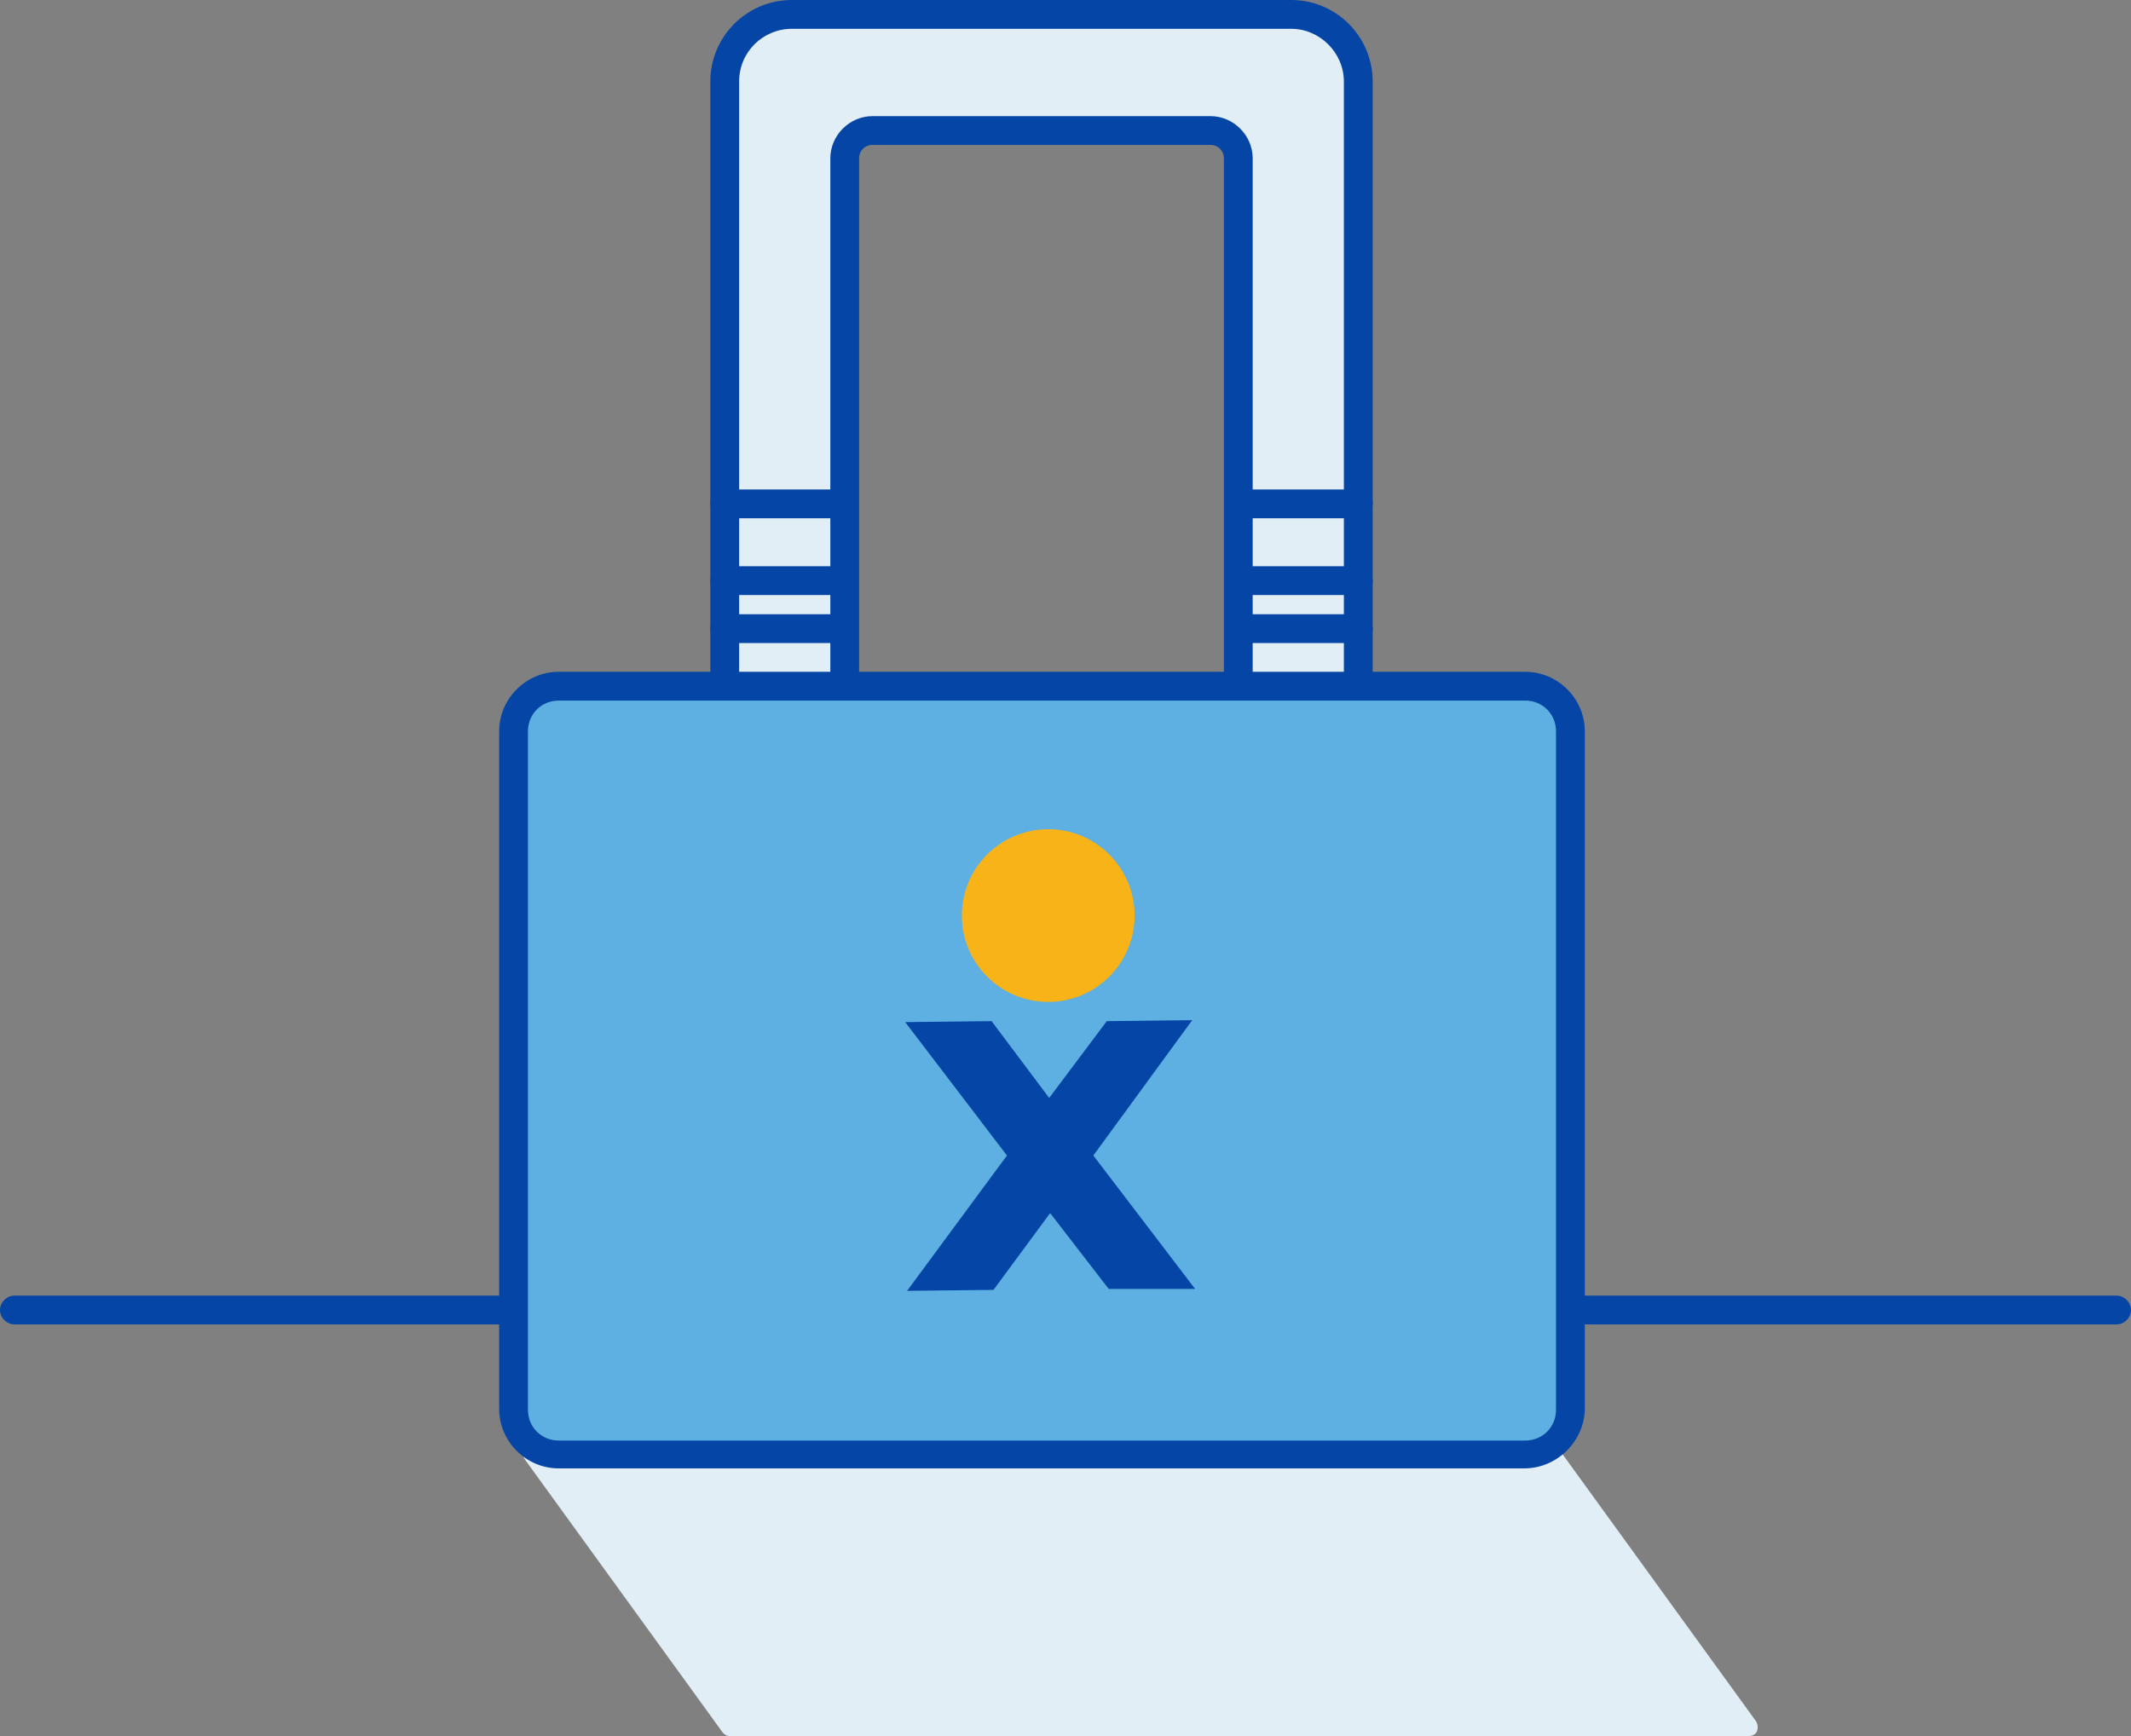 <svg xmlns="http://www.w3.org/2000/svg" xmlns:xlink="http://www.w3.org/1999/xlink" version="1.1" viewBox="0 0 222 180.9" xml:space="preserve">
    <rect x="0" y="0" width="222" height="180.9" fill="#808080" stroke="none"/>
    <g>
        <path fill="#0445A5" d="M220.5,138H1.5c-0.8,0-1.5-0.7-1.5-1.5s0.7-1.5,1.5-1.5h219c0.8,0,1.5,0.7,1.5,1.5S221.3,138,220.5,138z"/>
        <path fill="#5DB0E1" d="M159.4,151.6H57.7c-2.3,0-4.2-1.9-4.2-4.2V75.8c0-2.3,1.9-4.2,4.2-4.2h101.6c2.3,0,4.2,1.9,4.2,4.2v71.6    C163.6,149.7,161.7,151.6,159.4,151.6z"/>
        <path fill="#E1EEF6" d="M181.9,180.9H76.1c-0.4,0-0.7-0.2-0.9-0.5l-20.5-28.3c-0.3-0.4-0.3-1.1,0.1-1.4c0.2-0.2,0.5-0.3,0.8-0.2    h105.9c0.4,0,0.7,0.2,0.9,0.5l20.5,28.3c0.3,0.4,0.3,1.1-0.1,1.4C182.5,180.9,182.2,180.9,181.9,180.9z"/>
        <path fill="#E1EEF6" d="M134.5,1.5h-52c-3.9,0-7,3.1-7,7v62.1l66,0.2V8.5C141.5,4.6,138.4,1.5,134.5,1.5z M129,70.7l-41-0.1v-54    c0-1.6,1.3-2.9,2.9-2.9l0,0h35.2c1.6,0,2.9,1.3,2.9,2.9V70.7z"/>
        <path fill="#0445A5" d="M129,72.2c-0.8,0-1.5-0.7-1.5-1.5V16.5c0-0.8-0.6-1.4-1.4-1.4l0,0H90.9c-0.8,0-1.4,0.6-1.4,1.4c0,0,0,0,0,0    v54c0,0.8-0.7,1.5-1.5,1.5s-1.5-0.7-1.5-1.5v-54c0-2.4,2-4.4,4.4-4.4l0,0h35.2c2.4,0,4.4,2,4.4,4.4v54.1    C130.5,71.6,129.8,72.2,129,72.2z"/>
        <path fill="#0445A5" d="M87.5,67h-12c-0.8,0-1.5-0.7-1.5-1.5s0.7-1.5,1.5-1.5h12c0.8,0,1.5,0.7,1.5,1.5S88.3,67,87.5,67z"/>
        <path fill="#0445A5" d="M87.5,62h-12c-0.8,0-1.5-0.7-1.5-1.5s0.7-1.5,1.5-1.5h12c0.8,0,1.5,0.7,1.5,1.5S88.3,62,87.5,62z"/>
        <path fill="#0445A5" d="M87.5,54h-12c-0.8,0-1.5-0.7-1.5-1.5s0.7-1.5,1.5-1.5h12c0.8,0,1.5,0.7,1.5,1.5S88.3,54,87.5,54z"/>
        <path fill="#0445A5" d="M141.5,67h-12c-0.8,0-1.5-0.7-1.5-1.5s0.7-1.5,1.5-1.5h12c0.8,0,1.5,0.7,1.5,1.5S142.3,67,141.5,67z"/>
        <path fill="#0445A5" d="M141.5,62h-12c-0.8,0-1.5-0.7-1.5-1.5s0.7-1.5,1.5-1.5h12c0.8,0,1.5,0.7,1.5,1.5S142.3,62,141.5,62z"/>
        <path fill="#0445A5" d="M141.5,54h-12c-0.8,0-1.5-0.7-1.5-1.5s0.7-1.5,1.5-1.5h12c0.8,0,1.5,0.7,1.5,1.5S142.3,54,141.5,54z"/>
        <path fill="#0445A5" d="M141.5,72.4c-0.8,0-1.5-0.7-1.5-1.5V8.5c0-3-2.5-5.5-5.5-5.5l0,0h-52c-3,0-5.5,2.4-5.5,5.5c0,0,0,0,0,0v62.2    c0,0.8-0.7,1.5-1.5,1.5S74,71.5,74,70.6V8.5C74,3.8,77.8,0,82.5,0h52c4.7,0,8.5,3.8,8.5,8.5c0,0,0,0,0,0v62.4    C143,71.7,142.3,72.4,141.5,72.4z"/>
        <path fill="#0445A5" d="M158.8,153H58.2c-3.4,0-6.2-2.8-6.2-6.2V76.2c0-3.4,2.8-6.2,6.2-6.2h100.7c3.4,0,6.2,2.8,6.2,6.2v70.7    C165,150.2,162.2,153,158.8,153z M58.2,73c-1.8,0-3.2,1.4-3.2,3.2v70.7c0,1.8,1.4,3.2,3.2,3.2h100.7c1.8,0,3.2-1.4,3.2-3.2V76.2    c0-1.8-1.4-3.2-3.2-3.2H58.2z"/>
        <circle fill="#F7B318" cx="109.2" cy="95.4" r="9"/>
        <polygon fill="#0445A5" points="124.2,106.3 115.3,106.4 109.3,114.4 103.3,106.4 94.3,106.5 104.9,120.4 94.5,134.5 103.5,134.4     109.4,126.4 115.5,134.3 124.5,134.3 113.9,120.4   "/>
    </g>
</svg>
